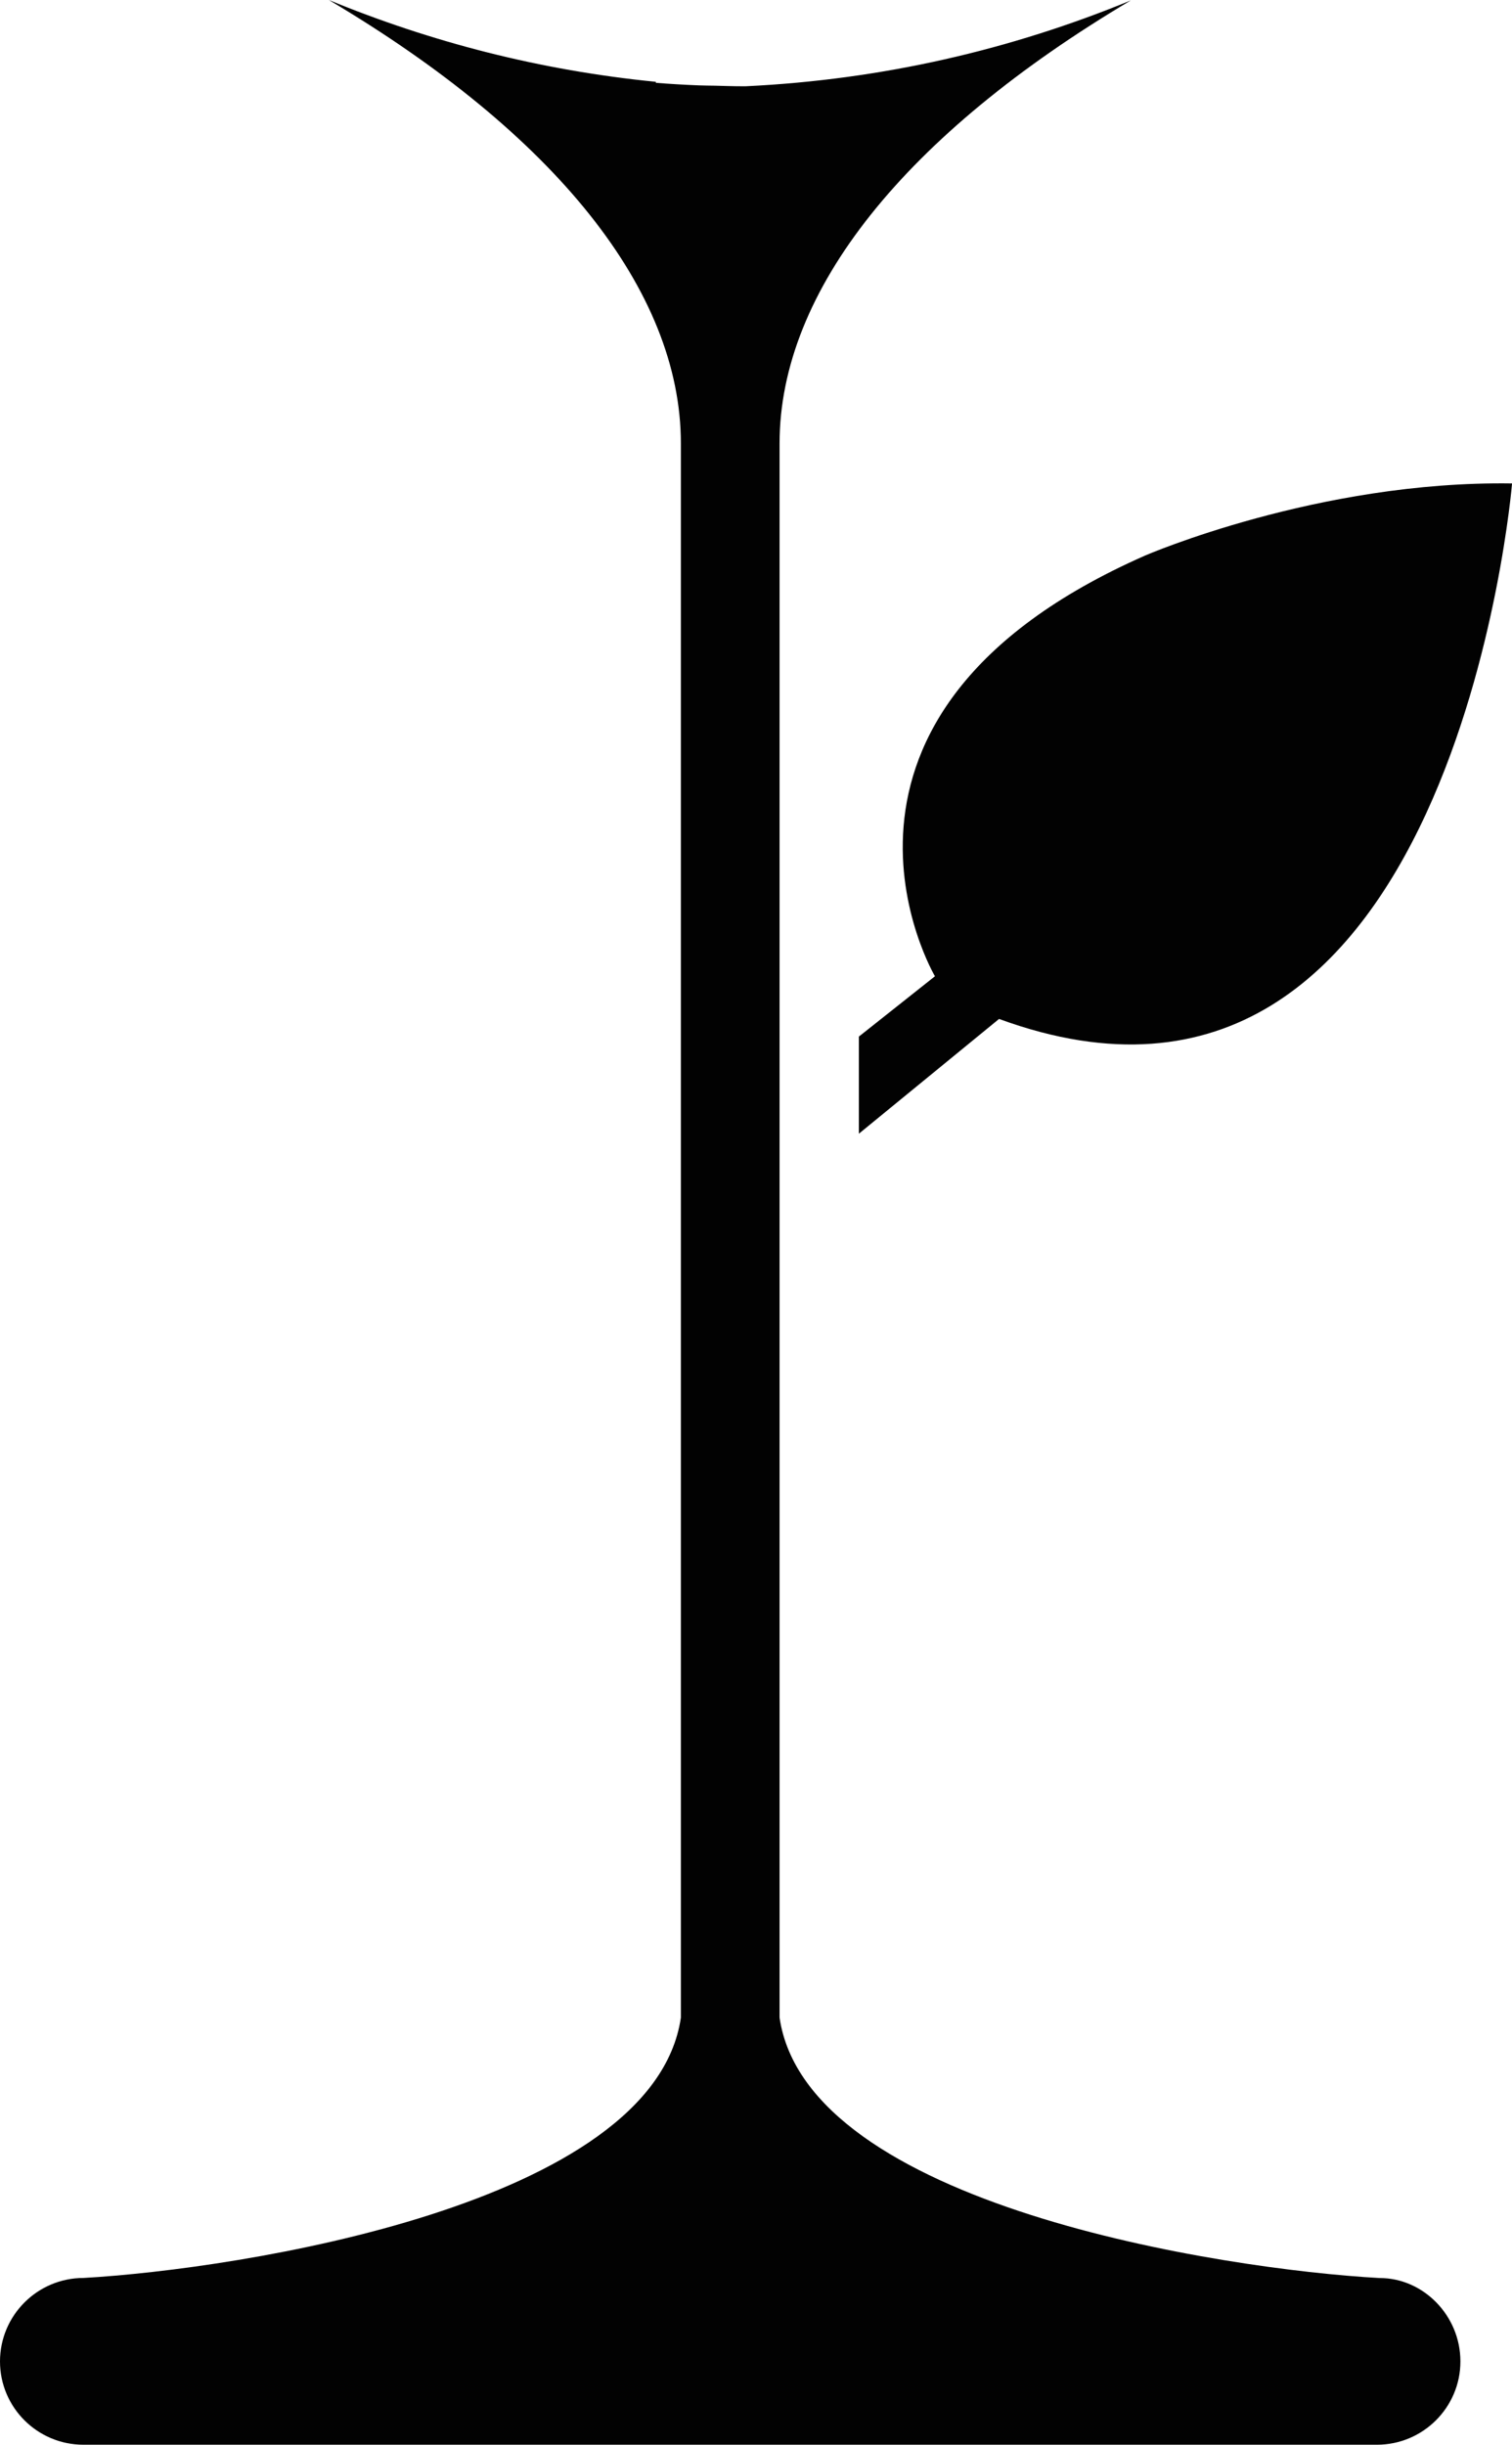 <svg version="1.1" id="图层_1" x="0px" y="0px" width="53.227px" height="86.047px" viewBox="0 0 53.227 86.047" enable-background="new 0 0 53.227 86.047" xml:space="preserve" xmlns="http://www.w3.org/2000/svg" xmlns:xlink="http://www.w3.org/1999/xlink" xmlns:xml="http://www.w3.org/XML/1998/namespace">
  <g>
    <path fill="#020202" d="M26.141,3.036c-0.331,0-0.65-0.012-0.974-0.02c-0.186-0.004-0.376-0.003-0.56-0.011
		c-0.518-0.021-1.024-0.05-1.519-0.09c0.001-0.012,0.001-0.024,0.002-0.035C19.022,2.479,15.177,1.482,11.577,0
		c7.95,4.714,12.392,10.22,12.392,15.61v55.405c-0.965,6.596-15.557,8.854-21.032,9.163C1.32,80.179,0,81.495,0,83.116
		c0,1.618,1.317,2.932,2.937,2.932h45.536c1.618,0,2.938-1.313,2.938-2.932c0-1.621-1.314-2.935-2.835-2.935H48.57
		c-5.567-0.31-20.159-2.562-21.127-9.166V15.61c0-5.385,4.433-10.884,12.364-15.595c-4.196,1.726-8.726,2.79-13.554,3.021
		C26.216,3.036,26.178,3.036,26.141,3.036z" class="color c1"/>
    <path fill="#020202" d="M40.313,19.553c-12.809,5.643-7.4,14.809-7.4,14.809l-2.678,2.123v3.418l4.935-4.039
		c16.006,5.86,18.059-18.848,18.059-18.848C46.4,16.911,40.313,19.553,40.313,19.553z" class="color c1"/>
  </g>
</svg>
